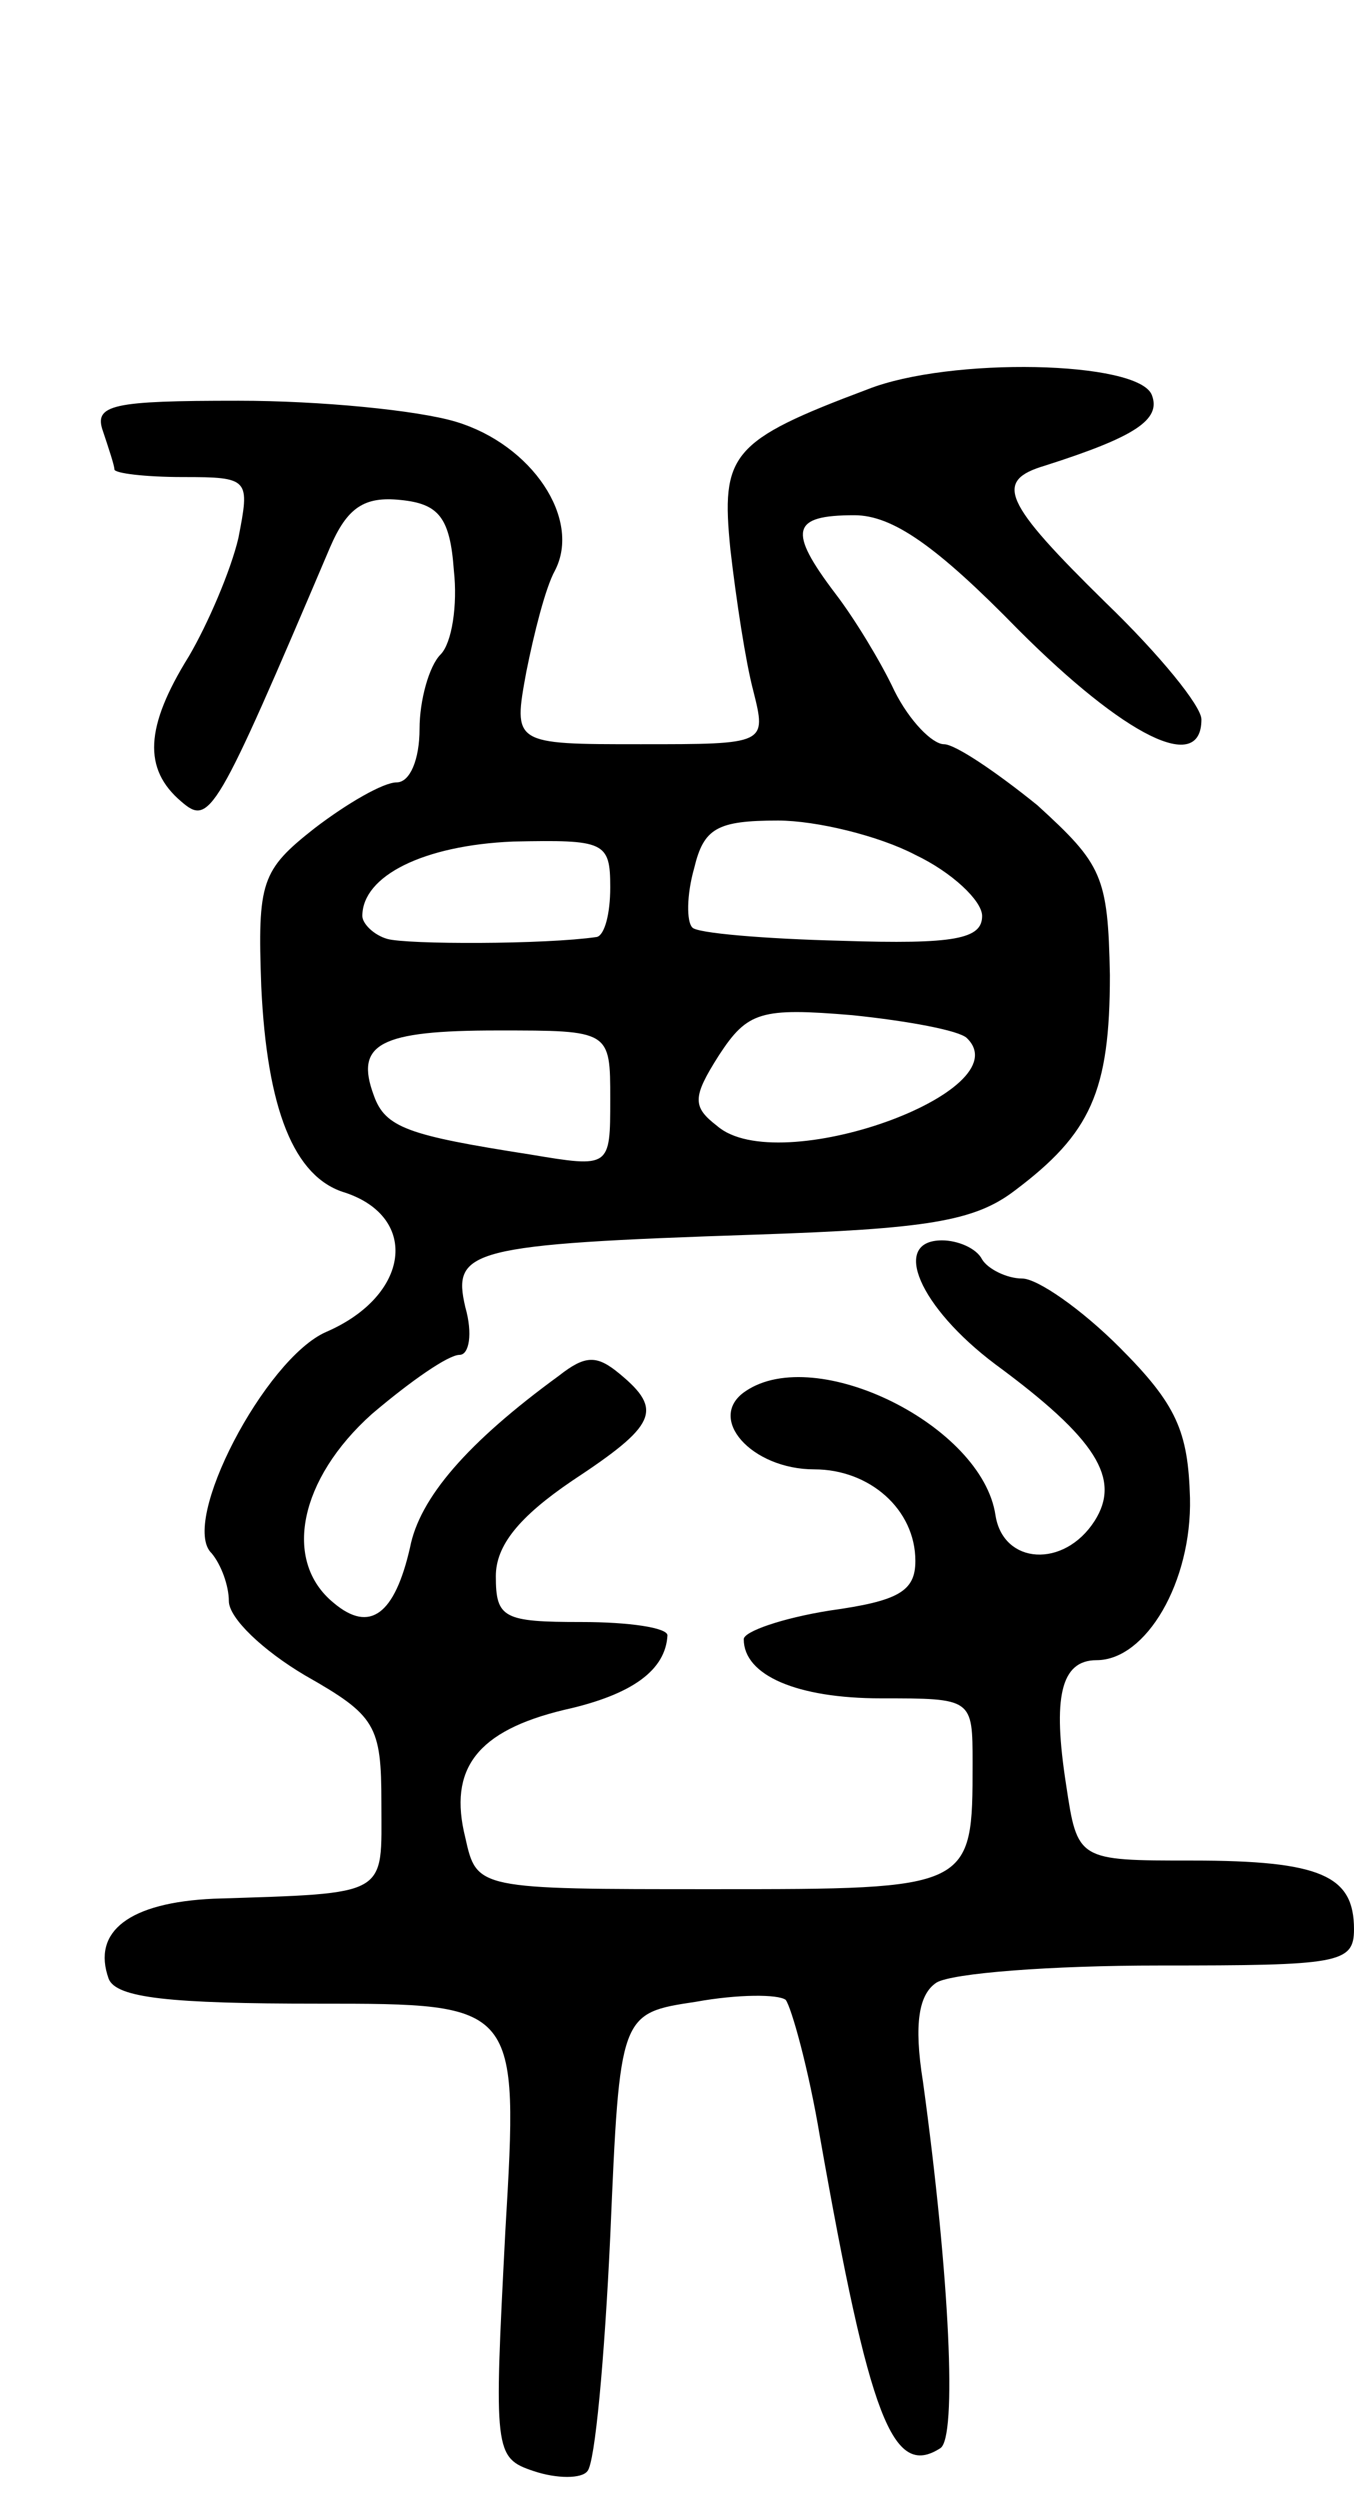 <svg version="1.0" xmlns="http://www.w3.org/2000/svg"
 width="71pt" height="131pt" viewBox="0 0 71 131"
 preserveAspectRatio="xMidYMid meet">
<g transform="translate(0,131) scale(0.1,-0.1)"
fill="#000000" stroke="none">
<path d="M455 1106 c-72 -27 -77 -34 -72 -84 3 -26 8 -59 12 -74 7 -28 7 -28
-59 -28 -67 0 -67 0 -60 38 4 20 10 44 15 53 14 27 -12 66 -52 78 -20 6 -71
11 -114 11 -66 0 -76 -2 -71 -16 3 -9 6 -18 6 -20 0 -2 16 -4 36 -4 35 0 35
-1 29 -32 -4 -17 -16 -45 -26 -62 -23 -37 -24 -59 -4 -76 15 -13 18 -8 78 133
9 21 18 27 37 25 20 -2 26 -9 28 -37 2 -18 -1 -38 -7 -44 -6 -6 -11 -24 -11
-39 0 -16 -5 -28 -12 -28 -7 0 -26 -11 -43 -24 -28 -22 -30 -28 -28 -83 3 -64
17 -100 44 -108 39 -13 34 -54 -10 -73 -32 -14 -77 -100 -60 -116 5 -6 9 -17
9 -25 0 -9 18 -26 40 -39 37 -21 40 -26 40 -67 0 -49 5 -47 -88 -50 -44 -2
-64 -17 -55 -42 4 -10 32 -13 110 -13 105 0 105 0 98 -119 -6 -116 -6 -119 15
-126 12 -4 25 -4 28 0 4 4 9 59 12 123 5 117 5 117 45 123 22 4 43 4 47 1 3
-4 12 -36 18 -72 26 -147 38 -179 63 -163 9 5 5 90 -9 192 -5 31 -2 46 7 52 8
5 60 9 117 9 94 0 102 1 102 19 0 28 -17 36 -85 36 -60 0 -60 0 -66 40 -7 45
-3 65 16 65 26 0 50 41 49 85 -1 35 -7 49 -37 79 -20 20 -43 36 -51 36 -8 0
-18 5 -21 10 -3 6 -13 10 -21 10 -27 0 -12 -35 28 -65 53 -39 66 -60 52 -82
-16 -25 -48 -23 -52 3 -7 47 -94 90 -131 65 -21 -14 3 -41 36 -41 29 0 53 -21
53 -48 0 -16 -9 -21 -45 -26 -25 -4 -45 -11 -45 -15 0 -19 28 -31 72 -31 48 0
48 0 48 -34 0 -66 0 -66 -136 -66 -124 0 -124 0 -130 27 -9 36 6 56 52 67 36
8 53 21 54 39 0 4 -20 7 -45 7 -41 0 -45 2 -45 24 0 16 12 31 40 50 44 29 48
37 25 56 -12 10 -18 10 -32 -1 -48 -35 -73 -64 -78 -90 -8 -35 -21 -45 -40
-29 -27 22 -18 65 20 99 20 17 40 31 46 31 5 0 7 11 3 25 -7 30 2 33 152 38
90 3 115 7 136 23 40 30 50 52 50 113 -1 52 -4 58 -38 89 -21 17 -43 32 -49
32 -6 0 -18 12 -26 28 -7 15 -21 38 -31 51 -25 33 -23 41 10 41 20 0 43 -16
86 -60 56 -56 96 -76 96 -47 0 7 -22 34 -50 61 -54 53 -59 64 -32 72 47 15 61
24 56 37 -7 18 -106 20 -149 3z m25 -244 c19 -9 35 -24 35 -32 0 -12 -14 -15
-74 -13 -40 1 -76 4 -78 7 -3 3 -3 17 1 31 5 21 12 25 44 25 20 0 53 -8 72
-18z m-160 -17 c0 -14 -3 -25 -7 -26 -27 -4 -100 -4 -110 -1 -7 2 -13 8 -13
12 0 21 32 37 79 39 48 1 51 0 51 -24z m187 -79 c29 -28 -99 -74 -131 -46 -13
10 -13 15 1 37 15 23 22 25 70 21 29 -3 56 -8 60 -12z m-187 -32 c0 -36 0 -36
-42 -29 -64 10 -76 14 -82 31 -10 27 3 34 65 34 59 0 59 0 59 -36z"/>
</g>
</svg>
